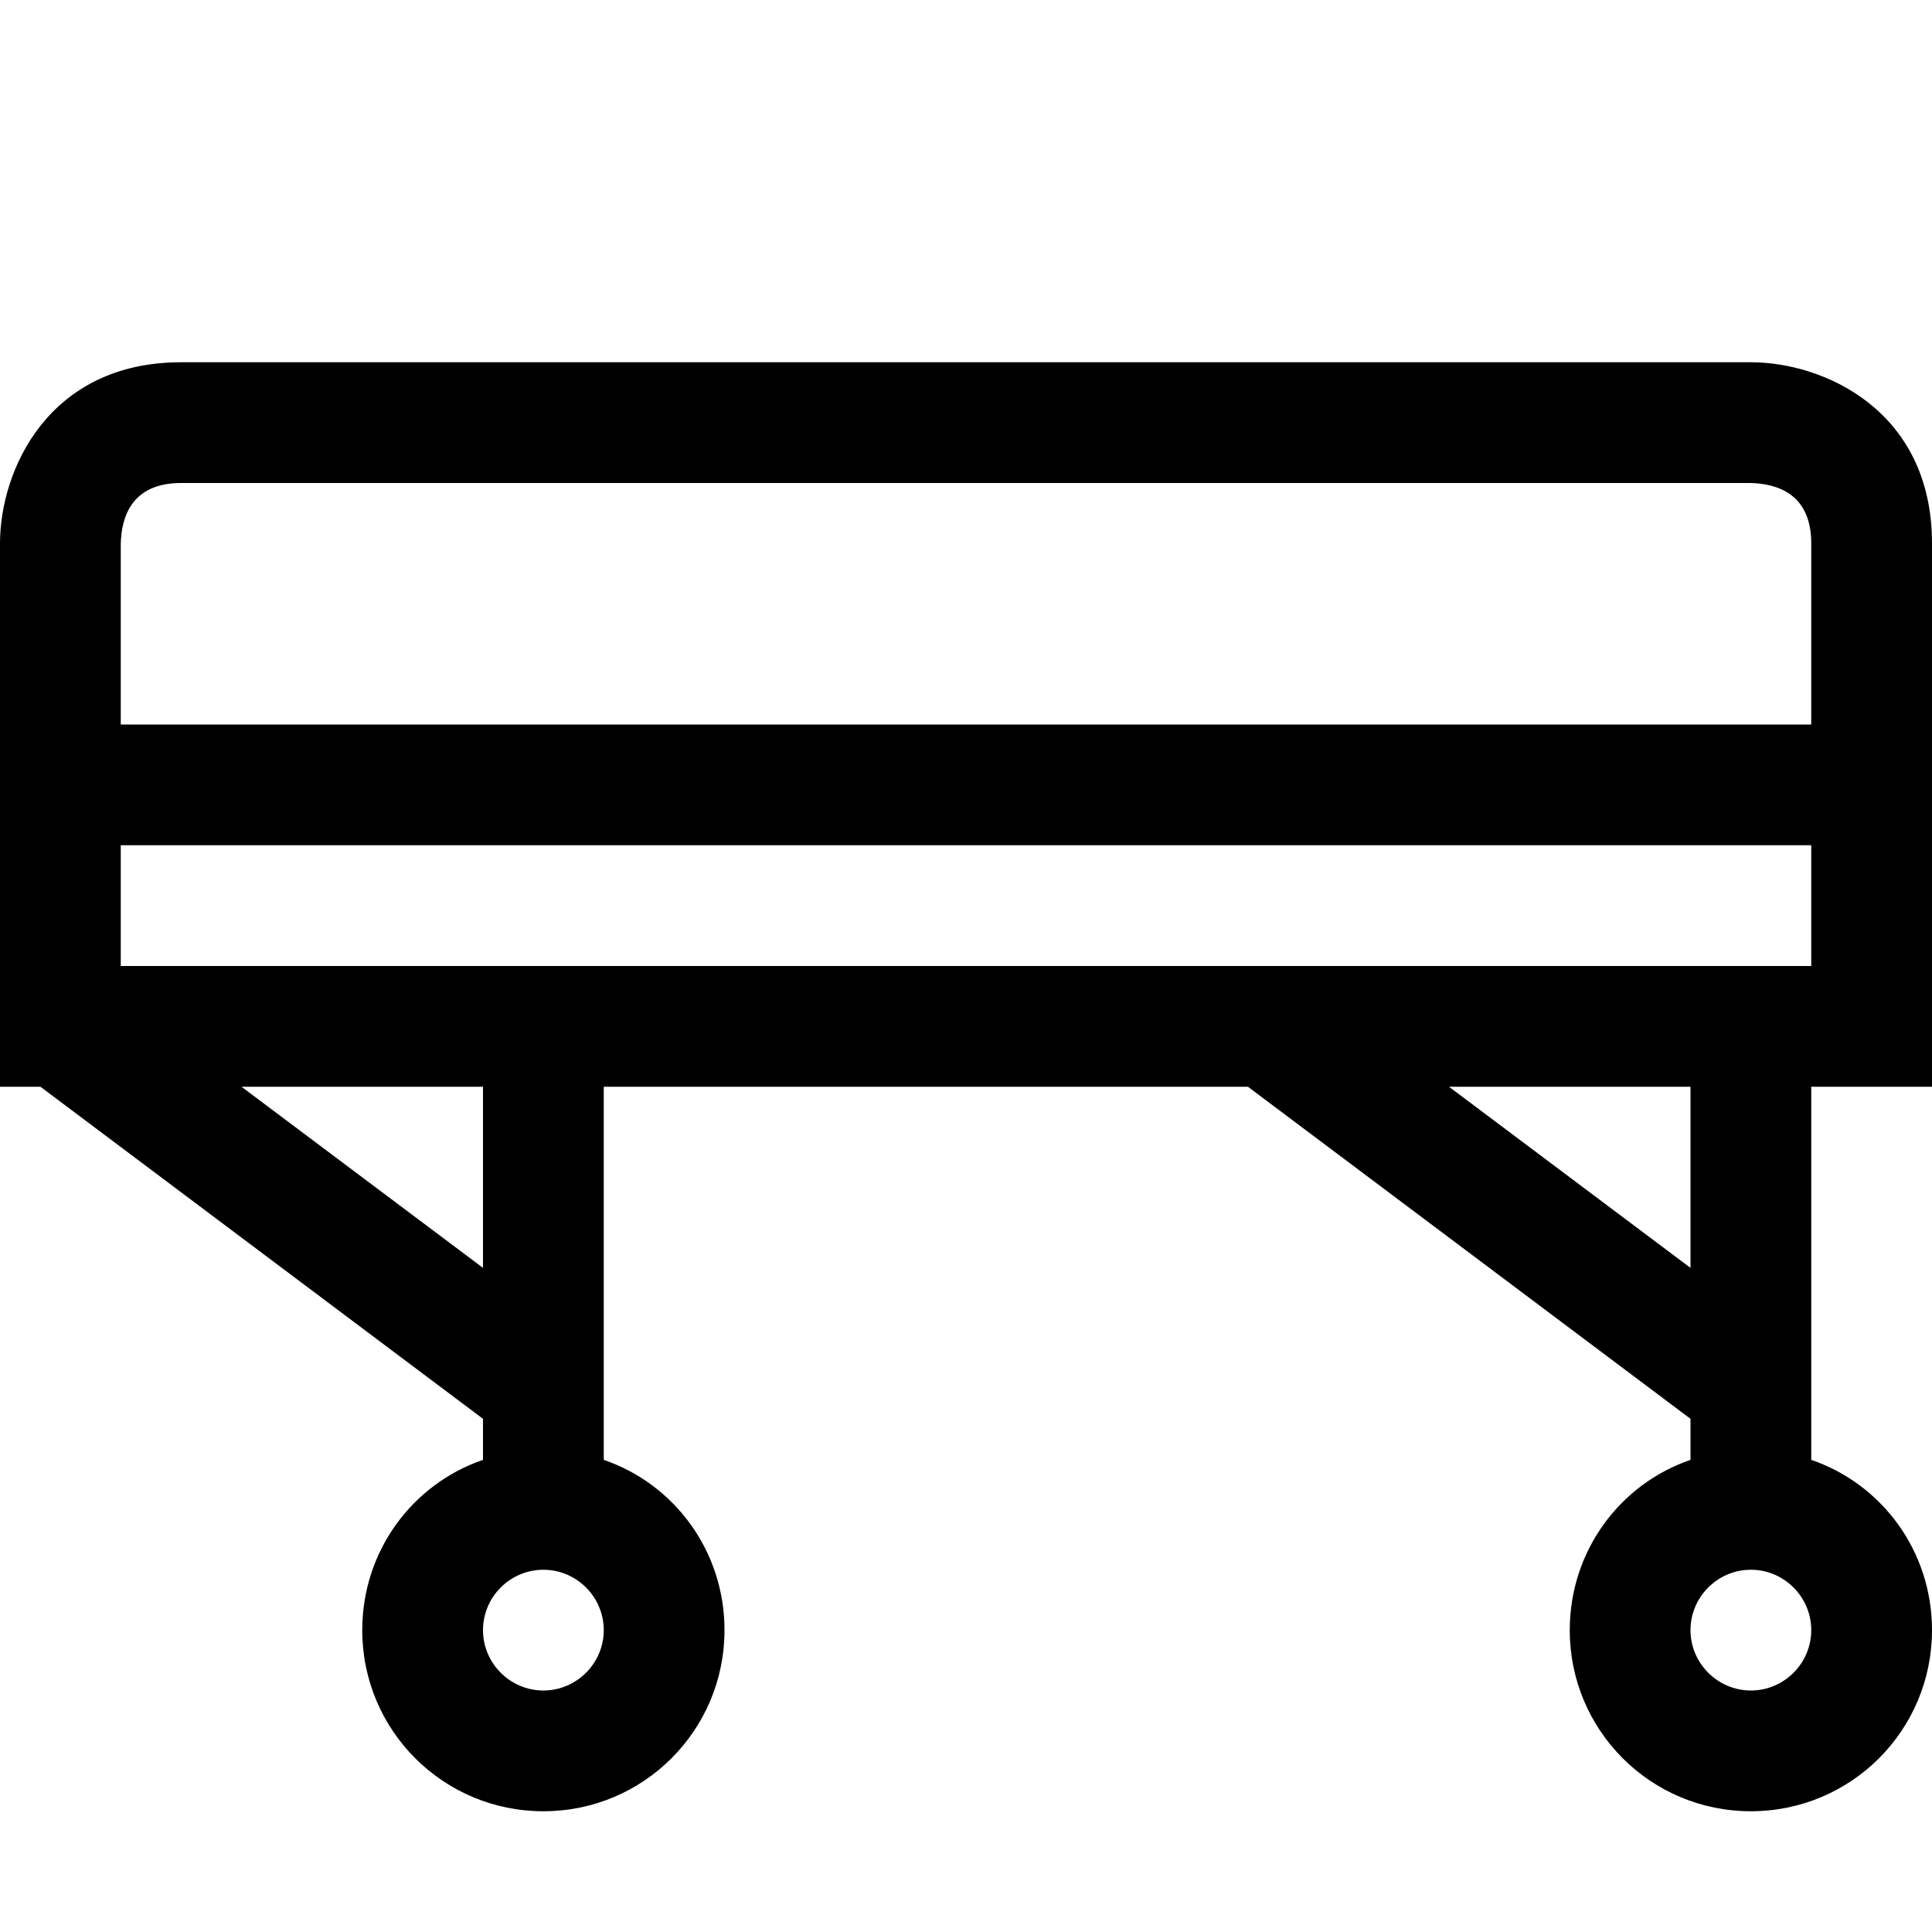 <?xml version="1.0" encoding="utf-8"?>
<!-- Generator: Adobe Illustrator 16.0.0, SVG Export Plug-In . SVG Version: 6.00 Build 0)  -->
<!DOCTYPE svg PUBLIC "-//W3C//DTD SVG 1.1//EN" "http://www.w3.org/Graphics/SVG/1.1/DTD/svg11.dtd">
<svg xmlns="http://www.w3.org/2000/svg" xmlns:xlink="http://www.w3.org/1999/xlink" version="1.1" id="Capa_1" x="0px" y="0px" width="32px" height="32px" viewBox="0 0 32 32" enable-background="new 0 0 32 32" xml:space="preserve">
<g>
	<path d="M32,18V9c0-2.2-1.79-3-3-3H3C0.8,6,0,7.79,0,9v9h0.67L8,23.5v0.68C6.83,24.58,6,25.69,6,27c0,1.66,1.34,3,3,3s3-1.34,3-3   c0-1.31-0.83-2.42-2-2.82V18h10.67L28,23.5v0.68c-1.17,0.4-2,1.511-2,2.82c0,1.66,1.34,3,3,3s3-1.34,3-3c0-1.31-0.83-2.42-2-2.82   V18H32z M2,9.01C2.01,8.55,2.19,8,3,8h25.99C29.45,8.01,30,8.19,30,9v3H2V9.01z M4,18h4v3L4,18z M9,28c-0.55,0-1-0.45-1-1   s0.45-1,1-1s1,0.45,1,1S9.55,28,9,28z M24,18h4v3L24,18z M29,28c-0.55,0-1-0.45-1-1s0.45-1,1-1s1,0.45,1,1S29.55,28,29,28z M2,16   v-2h28v2H2z"/>
</g>
</svg>
